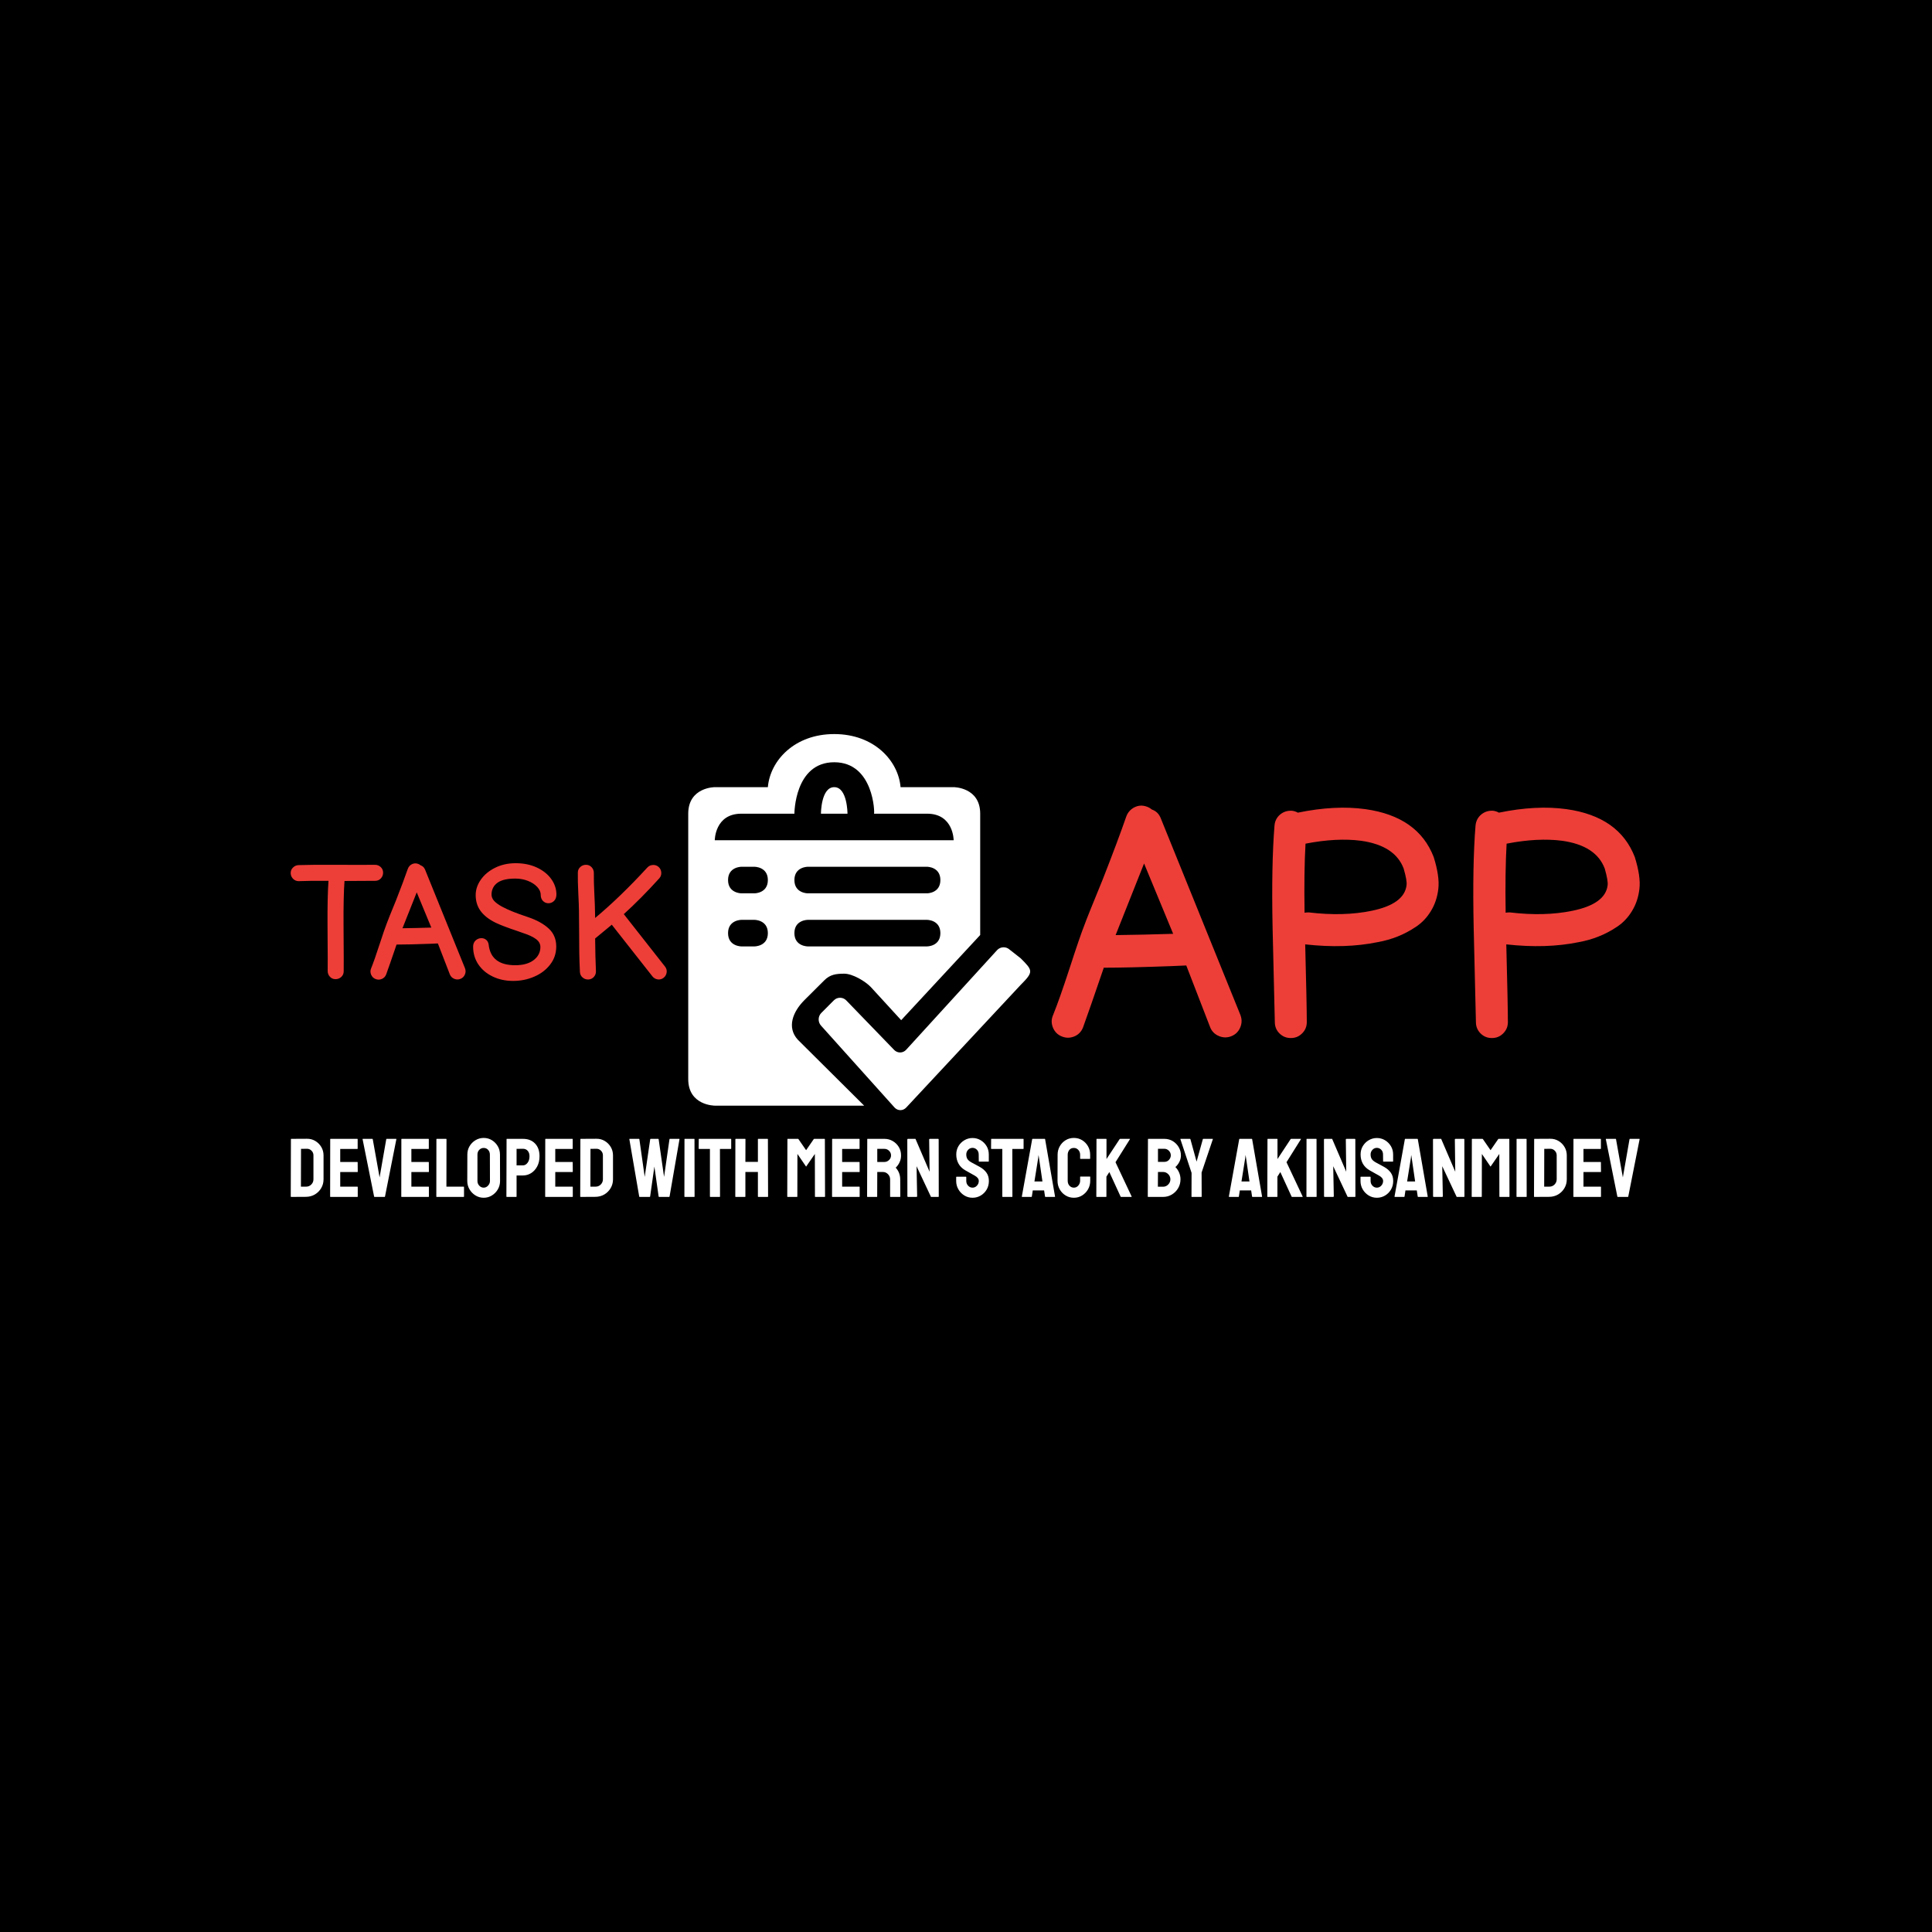 <svg xmlns="http://www.w3.org/2000/svg" version="1.1" xmlns:xlink="http://www.w3.org/1999/xlink" xmlns:svgjs="http://svgjs.dev/svgjs" width="1000" height="1000" viewBox="0 0 1000 1000"><rect width="1000" height="1000" fill="#000000"></rect><g transform="matrix(0.7,0,0,0.7,149.578,379.902)"><svg viewBox="0 0 396 136" data-background-color="#ffffff" preserveAspectRatio="xMidYMid meet" height="343" width="1000" xmlns="http://www.w3.org/2000/svg" xmlns:xlink="http://www.w3.org/1999/xlink"><g id="tight-bounds" transform="matrix(1,0,0,1,0.242,0.027)"><svg viewBox="0 0 395.52 135.946" height="135.946" width="395.52"><g><svg viewBox="0 0 395.52 135.946" height="135.946" width="395.52"><g><svg viewBox="0 0 881.266 302.904" height="135.946" width="395.52"><g><svg viewBox="0 0 881.266 302.904" height="302.904" width="881.266"><g><svg viewBox="0 0 881.266 302.904" height="302.904" width="881.266"><g><svg viewBox="0 0 881.266 245.672" height="245.672" width="881.266"><g><svg><g></g><g></g></svg></g><g><svg><g></g><g><svg></svg></g></svg></g><g id="text-0"><svg viewBox="0 0 881.266 245.672" height="245.672" width="881.266"><g transform="matrix(1,0,0,1,0,84.358)"><svg width="245.672" viewBox="0.6 -36.25 117.389 36.75" height="76.904" data-palette-color="#ee3e38"><path d="M17.15-2.5L17.15-2.5Q17.15-1.45 16.4-0.75 15.65-0.05 14.6-0.05 13.55-0.05 12.85-0.8 12.15-1.55 12.15-2.6L12.15-2.6Q12.2-4.35 12.1-16.75L12.1-16.75Q12.05-25.8 12.4-30.75L12.4-30.75Q6.95-30.8 3.2-30.65L3.2-30.65Q2.15-30.6 1.4-31.33 0.65-32.05 0.6-33.08 0.55-34.1 1.28-34.85 2-35.6 3-35.65L3-35.65Q7.3-35.8 14.95-35.75 22.6-35.7 26.9-35.75L26.9-35.75Q27.95-35.75 28.7-35.05 29.45-34.35 29.45-33.3 29.45-32.25 28.75-31.5 28.05-30.75 27-30.75L27-30.75Q23.45-30.7 17.4-30.7L17.4-30.7Q17.05-25.9 17.1-16.8L17.1-16.8Q17.2-4.35 17.15-2.5L17.15-2.5ZM30.4-1.5L30.4-1.5Q30-0.5 29.02-0.1 28.05 0.3 27.07-0.1 26.1-0.5 25.7-1.48 25.3-2.45 25.7-3.4L25.7-3.4Q26.7-5.85 28.32-10.85 29.95-15.85 30.65-17.6L30.65-17.6Q31-18.6 33.5-24.7L33.5-24.7Q35.85-30.7 37.15-34.45L37.15-34.45Q37.5-35.45 38.42-35.93 39.35-36.4 40.35-36.05L40.35-36.05Q40.8-35.9 41.15-35.6L41.15-35.6Q42.15-35.25 42.55-34.25L42.55-34.25 55-3.5Q55.4-2.5 55-1.53 54.6-0.55 53.62-0.15 52.65 0.25 51.67-0.15 50.7-0.55 50.3-1.5L50.3-1.5 46.55-11.2Q44.5-11.1 44.25-11.1L44.25-11.1Q37.5-10.85 33.65-10.85L33.65-10.85Q31.4-4.25 30.4-1.5L30.4-1.5ZM35.5-15.95L35.5-15.95Q39.7-16 44.5-16.15L44.5-16.15 39.95-27.15 35.5-15.95ZM70.05 0.5L70.05 0.5Q66.5 0.5 63.65-0.88 60.8-2.25 59.17-4.67 57.55-7.1 57.55-10.2L57.55-10.2Q57.55-11.4 58.32-12.13 59.1-12.85 60.15-12.85L60.15-12.85Q60.95-12.85 61.6-12.35 62.25-11.85 62.4-10.85L62.4-10.85Q63.1-4.4 70.7-4.4L70.7-4.4Q74.34-4.4 76.45-6 78.55-7.6 78.55-10.1L78.55-10.1Q78.55-11.6 77.09-12.63 75.65-13.65 73.15-14.45L73.15-14.45 71.59-15Q66.65-16.65 64.5-17.7L64.5-17.7Q61.4-19.25 59.87-21.35 58.35-23.45 58.35-26.3L58.35-26.3Q58.35-28.8 59.95-31.1 61.55-33.4 64.42-34.83 67.3-36.25 70.84-36.25L70.84-36.25Q74.55-36.25 77.45-34.9 80.34-33.55 81.95-31.3 83.55-29.05 83.55-26.5L83.55-26.5Q83.55-25.2 82.82-24.48 82.09-23.75 81.05-23.75L81.05-23.75Q80.05-23.75 79.34-24.48 78.65-25.2 78.65-26.4L78.65-26.4Q78.65-27.65 77.57-28.83 76.5-30 74.67-30.73 72.84-31.45 70.7-31.45L70.7-31.45Q67-31.45 65.2-30.18 63.4-28.9 63.3-26.65L63.3-26.65Q63.25-25.45 64.05-24.55 64.84-23.65 66.55-22.7L66.55-22.7Q68.15-21.85 69.95-21.13 71.75-20.4 74.75-19.4L74.75-19.4Q78.75-18.05 81.12-15.88 83.5-13.7 83.5-10.25L83.5-10.25Q83.5-7.05 81.59-4.6 79.7-2.15 76.62-0.83 73.55 0.5 70.05 0.5L70.05 0.5ZM113.54-0.9L100.84-17.05 95.64-12.75Q95.69-6.9 95.89-2.6L95.89-2.6Q95.94-1.55 95.27-0.78 94.59 0 93.54 0.05 92.49 0.1 91.72-0.58 90.94-1.25 90.89-2.3L90.89-2.3Q90.74-5.3 90.69-8.2L90.69-8.2Q90.64-11.8 90.64-15.55 90.64-19.3 90.59-21.4L90.59-21.4Q90.59-22.7 90.39-26.78 90.19-30.85 90.24-33.3L90.24-33.3Q90.24-34.35 90.99-35.05 91.74-35.75 92.79-35.75 93.84-35.75 94.54-35 95.24-34.25 95.24-33.2L95.24-33.2Q95.19-30.8 95.39-26.8 95.59-22.8 95.59-21.5L95.59-21.5Q95.59-20.4 95.64-19.15L95.64-19.15Q103.49-25.7 111.94-34.9L111.94-34.9Q112.64-35.65 113.69-35.7 114.74-35.75 115.49-35.05 116.24-34.35 116.29-33.3 116.34-32.25 115.64-31.5L115.64-31.5Q110.04-25.3 104.59-20.35L104.59-20.35 117.44-4Q118.09-3.2 117.97-2.18 117.84-1.15 117.04-0.5 116.24 0.15 115.22 0.03 114.19-0.1 113.54-0.9L113.54-0.9Z" opacity="1" transform="matrix(1,0,0,1,0,0)" fill="#ee3e38" class="undefined-iy-0"></path></svg></g><g><svg xmlns="http://www.w3.org/2000/svg" xmlns:xlink="http://www.w3.org/1999/xlink" version="1.0" x="259.711" y="0" viewBox="2 0 12.883 14.169" style="enable-background:new 0 0 16 16;" xml:space="preserve" height="245.672" width="223.371" class="icon-wb-0" data-fill-palette-color="accent" id="wb-0"><path d="M10.216 14.068c-0.122 0.135-0.322 0.135-0.444 0.001l-2.769-3.084c-0.123-0.135-0.118-0.351 0.011-0.479l0.475-0.476c0.129-0.128 0.338-0.127 0.464 0.004L9.758 11.9c0.127 0.131 0.332 0.128 0.454-0.007l3.424-3.752c0.123-0.134 0.334-0.145 0.47-0.022l0.42 0.33c0.458 0.458 0.494 0.506 0 1L10.216 14.068z" fill="#ffffff" data-fill-palette-color="accent"></path><path d="M7.5 2C7 2 7 3 7 3h1C8 3 8 2 7.5 2z" fill="#ffffff" data-fill-palette-color="accent"></path><path d="M12 2h-2C9.914 1 9 0 7.5 0S5.086 1 5 2H3c0 0-1 0-1 1 0 0.815 0 9 0 10s1 1 1 1h5.628l-2.5-2.485c-0.42-0.461-0.191-1.052 0.25-1.492l0.75-0.747c0.217-0.217 0.444-0.248 0.75-0.248 0.309 0 0.785 0.279 1 0.502l1.145 1.25L13 7.571C13 7.571 13 4 13 3S12 2 12 2zM4.5 8H4c0 0-0.5 0-0.5-0.5S4 7 4 7h0.5C4.5 7 5 7 5 7.5S4.5 8 4.5 8zM4.5 6H4c0 0-0.5 0-0.5-0.5S4 5 4 5h0.5C4.5 5 5 5 5 5.5S4.5 6 4.5 6zM11 8H6.5C6.5 8 6 8 6 7.5S6.5 7 6.5 7H11c0 0 0.5 0 0.5 0.5S11 8 11 8zM11 6H6.5C6.5 6 6 6 6 5.5S6.5 5 6.5 5H11c0 0 0.5 0 0.5 0.5S11 6 11 6zM3 4c0 0 0-1 1-1s2 0 2 0 0-1.938 1.5-1.938S9.027 3 9 3c0 0 1 0 2 0s1 1 1 1H3z" fill="#ffffff" data-fill-palette-color="accent"></path></svg><g></g></g><g transform="matrix(1,0,0,1,497.12,46.748)"><svg width="384.145" viewBox="0.55 -36.199 91.965 36.349" height="151.825" data-palette-color="#ee3e38"><path d="M5.45-1.5L5.45-1.5Q5.05-0.5 4.08-0.1 3.1 0.3 2.13-0.1 1.15-0.5 0.75-1.48 0.35-2.45 0.75-3.4L0.75-3.4Q1.75-5.85 3.38-10.85 5-15.85 5.7-17.6L5.7-17.6Q6.05-18.6 8.55-24.7L8.55-24.7Q10.9-30.7 12.2-34.45L12.2-34.45Q12.55-35.45 13.48-35.93 14.4-36.4 15.4-36.05L15.4-36.05Q15.85-35.9 16.2-35.6L16.2-35.6Q17.2-35.25 17.6-34.25L17.6-34.25 30.05-3.5Q30.45-2.5 30.05-1.53 29.65-0.55 28.68-0.15 27.7 0.25 26.73-0.15 25.75-0.55 25.35-1.5L25.35-1.5 21.6-11.2Q19.55-11.1 19.3-11.1L19.3-11.1Q12.55-10.85 8.7-10.85L8.7-10.85Q6.45-4.25 5.45-1.5L5.45-1.5ZM10.55-15.95L10.55-15.95Q14.75-16 19.55-16.15L19.55-16.15 15-27.15 10.55-15.95ZM35.45-2.35L35.45-2.35Q35.45-2.85 35.1-17.1L35.1-17.1Q34.9-26.95 35.4-33.1L35.4-33.1Q35.5-34.15 36.27-34.8 37.05-35.45 38.1-35.4L38.1-35.4Q38.6-35.35 39.05-35.1L39.05-35.1Q44.9-36.3 49.6-35.65L49.6-35.65Q57.85-34.5 60.3-28.15L60.3-28.15Q61.25-25.1 61.02-23.18 60.8-21.25 59.87-19.73 58.95-18.2 57.52-17.25 56.1-16.3 54.65-15.73 53.2-15.15 51.55-14.85L51.55-14.85Q46.45-13.8 40.2-14.5L40.2-14.5Q40.45-4.9 40.45-2.35L40.45-2.35Q40.45-1.3 39.72-0.58 39 0.15 37.95 0.15 36.9 0.15 36.17-0.58 35.45-1.3 35.45-2.35L35.45-2.35ZM40.1-19.45L40.1-19.45Q40.4-19.5 40.75-19.5L40.75-19.5Q46.2-18.85 50.55-19.75L50.55-19.75Q55.7-20.8 56.05-23.75L56.05-23.75Q56.15-24.45 55.6-26.35L55.6-26.35Q54.25-29.95 48.95-30.7L48.95-30.7Q45.15-31.2 40.25-30.25L40.25-30.25Q40-25.85 40.1-19.45L40.1-19.45ZM66.9-2.35L66.9-2.35Q66.9-2.85 66.55-17.1L66.55-17.1Q66.34-26.95 66.84-33.1L66.84-33.1Q66.95-34.15 67.72-34.8 68.5-35.45 69.55-35.4L69.55-35.4Q70.05-35.35 70.5-35.1L70.5-35.1Q76.34-36.3 81.05-35.65L81.05-35.65Q89.3-34.5 91.75-28.15L91.75-28.15Q92.7-25.1 92.47-23.18 92.25-21.25 91.32-19.73 90.4-18.2 88.97-17.25 87.55-16.3 86.09-15.73 84.65-15.15 83-14.85L83-14.85Q77.9-13.8 71.65-14.5L71.65-14.5Q71.9-4.9 71.9-2.35L71.9-2.35Q71.9-1.3 71.17-0.58 70.45 0.15 69.4 0.15 68.34 0.15 67.62-0.58 66.9-1.3 66.9-2.35L66.9-2.35ZM71.55-19.45L71.55-19.45Q71.84-19.5 72.2-19.5L72.2-19.5Q77.65-18.85 82-19.75L82-19.75Q87.15-20.8 87.5-23.75L87.5-23.75Q87.59-24.45 87.05-26.35L87.05-26.35Q85.7-29.95 80.4-30.7L80.4-30.7Q76.59-31.2 71.7-30.25L71.7-30.25Q71.45-25.85 71.55-19.45L71.55-19.45Z" opacity="1" transform="matrix(1,0,0,1,0,0)" fill="#ee3e38" class="undefined-iy-1"></path></svg></g></svg></g></svg></g><g transform="matrix(1,0,0,1,0,263.828)"><svg viewBox="0 0 881.266 39.076" height="39.076" width="881.266"><g transform="matrix(1,0,0,1,0,0)"><svg width="881.266" viewBox="2 -35.35 808.408 35.85" height="39.076" data-palette-color="#31a304"><path d="M11.2-0.05L2.25 0Q2 0 2-0.25L2-0.25 2.1-34.6Q2.1-34.8 2.3-34.8L2.3-34.8 11.65-34.85Q14.4-34.9 16.68-33.55 18.95-32.2 20.3-29.93 21.65-27.65 21.65-24.9L21.65-24.9 21.65-10.55Q21.65-7.65 20.25-5.28 18.85-2.9 16.5-1.5 14.15-0.1 11.2-0.05L11.2-0.05ZM8.15-28.8L8.1-6.15 11.2-6.15Q13.05-6.15 14.33-7.45 15.6-8.75 15.6-10.55L15.6-10.55 15.6-24.95Q15.6-26.55 14.43-27.73 13.25-28.9 11.65-28.85L11.65-28.85 8.15-28.8ZM41.95 0L25.8 0Q25.6 0 25.6-0.25L25.6-0.25 25.65-34.6Q25.65-34.8 25.85-34.8L25.85-34.8 41.9-34.8Q42.1-34.8 42.1-34.55L42.1-34.55 42.1-28.95Q42.1-28.75 41.9-28.75L41.9-28.75 31.65-28.75 31.65-20.95 41.9-20.95Q42.1-20.95 42.1-20.75L42.1-20.75 42.15-15.1Q42.15-14.9 41.95-14.9L41.95-14.9 31.65-14.9 31.65-6.15 41.95-6.15Q42.15-6.15 42.15-5.9L42.15-5.9 42.15-0.2Q42.15 0 41.95 0L41.95 0ZM58.24 0L52.2 0Q51.99 0 51.95-0.25L51.95-0.25 45.05-34.6Q44.99-34.8 45.24-34.8L45.24-34.8 50.89-34.8Q51.09-34.8 51.14-34.6L51.14-34.6 55.24-11.7 59.24-34.6Q59.3-34.8 59.49-34.8L59.49-34.8 65.09-34.8Q65.34-34.8 65.3-34.6L65.3-34.6 58.49-0.25Q58.45 0 58.24 0L58.24 0ZM84.59 0L68.44 0Q68.24 0 68.24-0.25L68.24-0.25 68.29-34.6Q68.29-34.8 68.49-34.8L68.49-34.8 84.54-34.8Q84.74-34.8 84.74-34.55L84.74-34.55 84.74-28.95Q84.74-28.75 84.54-28.75L84.54-28.75 74.29-28.75 74.29-20.95 84.54-20.95Q84.74-20.95 84.74-20.75L84.74-20.75 84.79-15.1Q84.79-14.9 84.59-14.9L84.59-14.9 74.29-14.9 74.29-6.15 84.59-6.15Q84.79-6.15 84.79-5.9L84.79-5.9 84.79-0.2Q84.79 0 84.59 0L84.59 0ZM105.59 0L89.44 0Q89.24 0 89.24-0.25L89.24-0.25 89.29-34.55Q89.29-34.8 89.54-34.8L89.54-34.8 95.09-34.8Q95.34-34.8 95.34-34.55L95.34-34.55 95.29-6.15 105.59-6.15Q105.84-6.15 105.84-5.9L105.84-5.9 105.84-0.25Q105.84 0 105.59 0L105.59 0ZM117.64 0.5L117.64 0.5Q114.94 0.5 112.71-0.88 110.49-2.25 109.14-4.53 107.79-6.8 107.79-9.55L107.79-9.55 107.84-25.4Q107.84-28.15 109.16-30.4 110.49-32.65 112.74-34 114.99-35.35 117.64-35.35L117.64-35.35Q120.34-35.35 122.54-34 124.74-32.65 126.06-30.4 127.39-28.15 127.39-25.4L127.39-25.4 127.44-9.55Q127.44-6.8 126.11-4.53 124.79-2.25 122.56-0.88 120.34 0.5 117.64 0.5ZM117.64-5.55L117.64-5.55Q119.14-5.55 120.26-6.78 121.39-8 121.39-9.55L121.39-9.55 121.34-25.4Q121.34-27.05 120.29-28.2 119.24-29.35 117.64-29.35L117.64-29.35Q116.09-29.35 114.99-28.23 113.89-27.1 113.89-25.4L113.89-25.4 113.89-9.55Q113.89-7.9 114.99-6.73 116.09-5.55 117.64-5.55ZM137.09 0L131.49 0Q131.24 0 131.24-0.25L131.24-0.25 131.34-34.6Q131.34-34.8 131.54-34.8L131.54-34.8 141.14-34.8Q145.74-34.8 148.41-32 151.09-29.2 151.09-24.4L151.09-24.4Q151.09-20.85 149.69-18.25 148.29-15.65 146.04-14.25 143.79-12.85 141.14-12.85L141.14-12.85 137.34-12.85 137.34-0.25Q137.34 0 137.09 0L137.09 0ZM137.34-28.8L137.34-18.9 141.14-18.9Q142.74-18.9 143.91-20.43 145.09-21.95 145.09-24.4L145.09-24.4Q145.09-26.35 144.04-27.6 142.99-28.85 141.14-28.85L141.14-28.85 137.34-28.8ZM170.83 0L154.68 0Q154.48 0 154.48-0.25L154.48-0.25 154.53-34.6Q154.53-34.8 154.73-34.8L154.73-34.8 170.78-34.8Q170.98-34.8 170.98-34.55L170.98-34.55 170.98-28.95Q170.98-28.75 170.78-28.75L170.78-28.75 160.53-28.75 160.53-20.95 170.78-20.95Q170.98-20.95 170.98-20.75L170.98-20.75 171.03-15.1Q171.03-14.9 170.83-14.9L170.83-14.9 160.53-14.9 160.53-6.15 170.83-6.15Q171.03-6.15 171.03-5.9L171.03-5.9 171.03-0.2Q171.03 0 170.83 0L170.83 0ZM184.68-0.05L175.73 0Q175.48 0 175.48-0.25L175.48-0.25 175.58-34.6Q175.58-34.8 175.78-34.8L175.78-34.8 185.13-34.85Q187.88-34.9 190.16-33.55 192.43-32.2 193.78-29.93 195.13-27.65 195.13-24.9L195.13-24.9 195.13-10.55Q195.13-7.65 193.73-5.28 192.33-2.9 189.98-1.5 187.63-0.1 184.68-0.05L184.68-0.05ZM181.63-28.8L181.58-6.15 184.68-6.15Q186.53-6.15 187.81-7.45 189.08-8.75 189.08-10.55L189.08-10.55 189.08-24.95Q189.08-26.55 187.91-27.73 186.73-28.9 185.13-28.85L185.13-28.85 181.63-28.8ZM217.13 0L211.08 0Q210.88 0 210.83-0.25L210.83-0.25 204.93-34.6Q204.88-34.8 205.08-34.8L205.08-34.8 210.68-34.8Q210.88-34.8 210.93-34.6L210.93-34.6 214.13-12 217.43-34.6Q217.48-34.8 217.73-34.8L217.73-34.8 222.23-34.8Q222.43-34.8 222.48-34.6L222.48-34.6 225.73-12 228.98-34.6Q229.03-34.8 229.23-34.8L229.23-34.8 234.78-34.8Q235.03-34.8 234.98-34.6L234.98-34.6 229.03-0.25Q228.98-0.15 228.88-0.08 228.78 0 228.78 0L228.78 0 222.73 0Q222.58 0 222.48-0.25L222.48-0.25 219.93-18.2 217.38-0.25Q217.33 0 217.13 0L217.13 0ZM243.82 0L238.17 0Q237.92 0 237.92-0.25L237.92-0.25 237.97-34.6Q237.97-34.8 238.17-34.8L238.17-34.8 243.77-34.8Q243.97-34.8 243.97-34.6L243.97-34.6 244.02-0.25Q244.02 0 243.82 0L243.82 0ZM259.07 0L253.42 0Q253.22 0 253.22-0.25L253.22-0.25 253.22-28.75 246.72-28.75Q246.47-28.75 246.47-29L246.47-29 246.52-34.6Q246.52-34.8 246.72-34.8L246.72-34.8 265.72-34.8Q265.97-34.8 265.97-34.6L265.97-34.6 265.97-29Q265.97-28.75 265.77-28.75L265.77-28.75 259.22-28.75 259.27-0.25Q259.27 0 259.07 0L259.07 0ZM274.27 0L268.62 0Q268.42 0 268.42-0.25L268.42-0.25 268.47-34.6Q268.47-34.8 268.72-34.8L268.72-34.8 274.27-34.8Q274.52-34.8 274.52-34.6L274.52-34.6 274.47-21 281.97-21 281.97-34.6Q281.97-34.8 282.17-34.8L282.17-34.8 287.72-34.8Q287.97-34.8 287.97-34.6L287.97-34.6 288.07-0.25Q288.07 0 287.82 0L287.82 0 282.22 0Q281.97 0 281.97-0.25L281.97-0.25 281.97-14.95 274.47-14.95 274.47-0.25Q274.47 0 274.27 0L274.27 0ZM305.41 0L299.76 0Q299.56 0 299.56-0.25L299.56-0.25 299.66-34.6Q299.66-34.8 299.86-34.8L299.86-34.8 305.96-34.8Q306.16-34.8 306.31-34.6L306.31-34.6 310.86-28 315.41-34.6Q315.56-34.8 315.76-34.8L315.76-34.8 321.91-34.8Q322.11-34.8 322.11-34.6L322.11-34.6 322.21-0.25Q322.21 0 322.01 0L322.01 0 316.36 0Q316.16 0 316.16-0.25L316.16-0.25 316.11-25.75 310.86-18.15 305.66-25.75 305.61-0.25Q305.61 0 305.41 0L305.41 0ZM342.76 0L326.61 0Q326.41 0 326.41-0.25L326.41-0.25 326.46-34.6Q326.46-34.8 326.66-34.8L326.66-34.8 342.71-34.8Q342.91-34.8 342.91-34.55L342.91-34.55 342.91-28.95Q342.91-28.75 342.71-28.75L342.71-28.75 332.46-28.75 332.46-20.95 342.71-20.95Q342.91-20.95 342.91-20.75L342.91-20.75 342.96-15.1Q342.96-14.9 342.76-14.9L342.76-14.9 332.46-14.9 332.46-6.15 342.76-6.15Q342.96-6.15 342.96-5.9L342.96-5.9 342.96-0.2Q342.96 0 342.76 0L342.76 0ZM353.26 0L347.61 0Q347.41 0 347.41-0.25L347.41-0.25 347.51-34.6Q347.51-34.8 347.71-34.8L347.71-34.8 357.81-34.8Q360.51-34.8 362.78-33.48 365.06-32.15 366.41-29.93 367.76-27.7 367.76-24.9L367.76-24.9Q367.76-23.05 367.21-21.58 366.66-20.1 365.91-19.07 365.16-18.05 364.56-17.55L364.56-17.55Q367.26-14.55 367.26-10.5L367.26-10.5 367.31-0.25Q367.31 0 367.06 0L367.06 0 361.41 0Q361.21 0 361.21-0.15L361.21-0.15 361.21-10.5Q361.21-12.3 359.93-13.63 358.66-14.95 356.81-14.95L356.81-14.95 353.51-14.95 353.46-0.25Q353.46 0 353.26 0L353.26 0ZM353.51-28.8L353.51-20.95 357.81-20.95Q359.36-20.95 360.56-22.1 361.76-23.25 361.76-24.9L361.76-24.9Q361.76-26.5 360.58-27.65 359.41-28.8 357.81-28.8L357.81-28.8 353.51-28.8ZM376.96 0L371.96 0Q371.56 0 371.56-0.35L371.56-0.35 371.51-34.4Q371.51-34.8 371.91-34.8L371.91-34.8 376.41-34.8 384.86-15.1 384.61-34.4Q384.61-34.8 385.06-34.8L385.06-34.8 390.01-34.8Q390.31-34.8 390.31-34.4L390.31-34.4 390.36-0.3Q390.36 0 390.11 0L390.11 0 385.71 0 377.06-18.4 377.41-0.4Q377.41 0 376.96 0L376.96 0ZM410.6 0.5L410.6 0.5Q407.9 0.5 405.68-0.88 403.45-2.25 402.13-4.53 400.8-6.8 400.8-9.55L400.8-9.55 400.8-11.85Q400.8-12.1 401.05-12.1L401.05-12.1 406.65-12.1Q406.85-12.1 406.85-11.85L406.85-11.85 406.85-9.55Q406.85-7.9 407.95-6.73 409.05-5.55 410.6-5.55L410.6-5.55Q412.15-5.55 413.25-6.75 414.35-7.95 414.35-9.55L414.35-9.55Q414.35-11.4 411.95-12.75L411.95-12.75Q411.15-13.2 409.45-14.15 407.75-15.1 406.25-15.95L406.25-15.95Q403.5-17.55 402.18-19.98 400.85-22.4 400.85-25.45L400.85-25.45Q400.85-28.25 402.2-30.48 403.55-32.7 405.78-34 408-35.3 410.6-35.3L410.6-35.3Q413.25-35.3 415.48-33.98 417.7-32.65 419.03-30.43 420.35-28.2 420.35-25.45L420.35-25.45 420.35-21.35Q420.35-21.15 420.15-21.15L420.15-21.15 414.55-21.15Q414.35-21.15 414.35-21.35L414.35-21.35 414.3-25.45Q414.3-27.2 413.2-28.3 412.1-29.4 410.6-29.4L410.6-29.4Q409.05-29.4 407.95-28.23 406.85-27.05 406.85-25.45L406.85-25.45Q406.85-23.8 407.55-22.7 408.25-21.6 410.1-20.6L410.1-20.6Q410.35-20.45 411.08-20.08 411.8-19.7 412.65-19.23 413.5-18.75 414.18-18.4 414.85-18.05 415-17.95L415-17.95Q417.5-16.55 418.95-14.53 420.4-12.5 420.4-9.55L420.4-9.55Q420.4-6.7 419.08-4.42 417.75-2.15 415.53-0.83 413.3 0.5 410.6 0.5ZM434.3 0L428.65 0Q428.45 0 428.45-0.25L428.45-0.25 428.45-28.75 421.95-28.75Q421.7-28.75 421.7-29L421.7-29 421.75-34.6Q421.75-34.8 421.95-34.8L421.95-34.8 440.95-34.8Q441.2-34.8 441.2-34.6L441.2-34.6 441.2-29Q441.2-28.75 441-28.75L441-28.75 434.45-28.75 434.5-0.25Q434.5 0 434.3 0L434.3 0ZM440.15-0.25L440.15-0.25 446.35-34.6Q446.4-34.8 446.6-34.8L446.6-34.8 453.85-34.8Q454.05-34.8 454.1-34.6L454.1-34.6 460.05-0.25Q460.1 0 459.85 0L459.85 0 454.3 0Q454.1 0 454.05-0.25L454.05-0.25 453.5-3.9 446.7-3.9 446.15-0.25Q446.1 0 445.9 0L445.9 0 440.35 0Q440.15 0 440.15-0.25ZM449.95-23.3L447.7-9.25 452.5-9.25 450.45-23.3 450.15-25.15 449.95-23.3ZM471.34 0.5L471.34 0.5Q468.59 0.5 466.37-0.88 464.14-2.25 462.84-4.55 461.54-6.85 461.54-9.7L461.54-9.7 461.59-25.3Q461.59-28.05 462.87-30.33 464.14-32.6 466.37-33.98 468.59-35.35 471.34-35.35L471.34-35.35Q474.09-35.35 476.29-34 478.49-32.65 479.79-30.38 481.09-28.1 481.09-25.3L481.09-25.3 481.09-23Q481.09-22.8 480.89-22.8L480.89-22.8 475.29-22.8Q475.09-22.8 475.09-23L475.09-23 475.09-25.3Q475.09-26.95 474.02-28.15 472.94-29.35 471.34-29.35L471.34-29.35Q469.54-29.35 468.59-28.13 467.64-26.9 467.64-25.3L467.64-25.3 467.64-9.7Q467.64-7.85 468.72-6.7 469.79-5.55 471.34-5.55L471.34-5.55Q472.94-5.55 474.02-6.83 475.09-8.1 475.09-9.7L475.09-9.7 475.09-12Q475.09-12.2 475.29-12.2L475.29-12.2 480.94-12.2Q481.14-12.2 481.14-12L481.14-12 481.14-9.7Q481.14-6.85 479.82-4.55 478.49-2.25 476.29-0.88 474.09 0.5 471.34 0.5ZM490.64 0L484.99 0Q484.79 0 484.79-0.25L484.79-0.25 484.89-34.55Q484.89-34.8 485.09-34.8L485.09-34.8 490.69-34.8Q490.89-34.8 490.89-34.55L490.89-34.55 490.89-22.7 498.74-34.6Q498.89-34.8 499.09-34.8L499.09-34.8 504.84-34.8Q505.04-34.8 504.94-34.6L504.94-34.6 496.29-20.8 505.99-0.2Q506.09 0 505.74 0L505.74 0 499.64 0Q499.39 0 499.34-0.2L499.34-0.2 492.59-14.9 490.84-12.15 490.84-0.25Q490.84 0 490.64 0L490.64 0ZM524.78 0L515.84 0Q515.63 0 515.63-0.25L515.63-0.25 515.74-34.6Q515.74-34.8 515.93-34.8L515.93-34.8 525.53-34.8Q528.38-34.8 530.63-33.43 532.88-32.05 534.18-29.8 535.49-27.55 535.49-24.9L535.49-24.9Q535.49-22.75 534.51-20.9 533.53-19.05 532.18-17.9L532.18-17.9Q533.63-16.45 534.43-14.55 535.24-12.65 535.24-10.55L535.24-10.55Q535.24-7.65 533.84-5.25 532.43-2.85 530.06-1.43 527.68 0 524.78 0L524.78 0ZM521.74-28.85L521.74-21 525.53-21Q527.28-21 528.36-22.23 529.43-23.45 529.43-24.9L529.43-24.9Q529.43-26.5 528.28-27.68 527.13-28.85 525.53-28.85L525.53-28.85 521.74-28.85ZM521.74-14.95L521.68-6.1 524.78-6.1Q526.59-6.1 527.88-7.43 529.18-8.75 529.18-10.55L529.18-10.55Q529.18-12.35 527.88-13.65 526.59-14.95 524.78-14.95L524.78-14.95 521.74-14.95ZM547.73 0L541.98 0Q541.83 0 541.83-0.2L541.83-0.2 541.88-14.4 535.18-34.6Q535.13-34.8 535.33-34.8L535.33-34.8 540.88-34.8Q541.13-34.8 541.18-34.6L541.18-34.6 544.88-21.15 548.63-34.6Q548.68-34.8 548.88-34.8L548.88-34.8 554.48-34.8Q554.68-34.8 554.63-34.6L554.63-34.6 547.88-14.6 547.93-0.2Q547.93 0 547.73 0L547.73 0ZM564.23-0.25L564.23-0.25 570.43-34.6Q570.48-34.8 570.68-34.8L570.68-34.8 577.93-34.8Q578.13-34.8 578.18-34.6L578.18-34.6 584.13-0.25Q584.18 0 583.93 0L583.93 0 578.38 0Q578.18 0 578.13-0.25L578.13-0.25 577.58-3.9 570.78-3.9 570.23-0.25Q570.18 0 569.98 0L569.98 0 564.43 0Q564.23 0 564.23-0.25ZM574.03-23.3L571.78-9.25 576.58-9.25 574.53-23.3 574.23-25.15 574.03-23.3ZM593.12 0L587.47 0Q587.27 0 587.27-0.25L587.27-0.25 587.37-34.55Q587.37-34.8 587.57-34.8L587.57-34.8 593.17-34.8Q593.37-34.8 593.37-34.55L593.37-34.55 593.37-22.7 601.22-34.6Q601.37-34.8 601.57-34.8L601.57-34.8 607.32-34.8Q607.52-34.8 607.42-34.6L607.42-34.6 598.77-20.8 608.47-0.2Q608.57 0 608.22 0L608.22 0 602.12 0Q601.87 0 601.82-0.2L601.82-0.2 595.07-14.9 593.32-12.15 593.32-0.25Q593.32 0 593.12 0L593.12 0ZM616.62 0L610.97 0Q610.72 0 610.72-0.25L610.72-0.25 610.77-34.6Q610.77-34.8 610.97-34.8L610.97-34.8 616.57-34.8Q616.77-34.8 616.77-34.6L616.77-34.6 616.82-0.25Q616.82 0 616.62 0L616.62 0ZM626.67 0L621.67 0Q621.27 0 621.27-0.35L621.27-0.35 621.22-34.4Q621.22-34.8 621.62-34.8L621.62-34.8 626.12-34.8 634.57-15.1 634.32-34.4Q634.32-34.8 634.77-34.8L634.77-34.8 639.72-34.8Q640.02-34.8 640.02-34.4L640.02-34.4 640.07-0.3Q640.07 0 639.82 0L639.82 0 635.42 0 626.77-18.4 627.12-0.4Q627.12 0 626.67 0L626.67 0ZM652.92 0.5L652.92 0.5Q650.22 0.5 647.99-0.88 645.77-2.25 644.44-4.53 643.12-6.8 643.12-9.55L643.12-9.55 643.12-11.85Q643.12-12.1 643.37-12.1L643.37-12.1 648.97-12.1Q649.17-12.1 649.17-11.85L649.17-11.85 649.17-9.55Q649.17-7.9 650.27-6.73 651.37-5.55 652.92-5.55L652.92-5.55Q654.47-5.55 655.57-6.75 656.67-7.95 656.67-9.55L656.67-9.55Q656.67-11.4 654.27-12.75L654.27-12.75Q653.47-13.2 651.77-14.15 650.07-15.1 648.57-15.95L648.57-15.95Q645.82-17.55 644.49-19.98 643.17-22.4 643.17-25.45L643.17-25.45Q643.17-28.25 644.52-30.48 645.87-32.7 648.09-34 650.32-35.3 652.92-35.3L652.92-35.3Q655.57-35.3 657.79-33.98 660.02-32.65 661.34-30.43 662.67-28.2 662.67-25.45L662.67-25.45 662.67-21.35Q662.67-21.15 662.47-21.15L662.47-21.15 656.87-21.15Q656.67-21.15 656.67-21.35L656.67-21.35 656.62-25.45Q656.62-27.2 655.52-28.3 654.42-29.4 652.92-29.4L652.92-29.4Q651.37-29.4 650.27-28.23 649.17-27.05 649.17-25.45L649.17-25.45Q649.17-23.8 649.87-22.7 650.57-21.6 652.42-20.6L652.42-20.6Q652.67-20.45 653.39-20.08 654.12-19.7 654.97-19.23 655.82-18.75 656.49-18.4 657.17-18.05 657.32-17.95L657.32-17.95Q659.82-16.55 661.27-14.53 662.72-12.5 662.72-9.55L662.72-9.55Q662.72-6.7 661.39-4.42 660.07-2.15 657.84-0.83 655.62 0.5 652.92 0.5ZM663.51-0.25L663.51-0.25 669.71-34.6Q669.76-34.8 669.96-34.8L669.96-34.8 677.21-34.8Q677.41-34.8 677.46-34.6L677.46-34.6 683.41-0.25Q683.46 0 683.21 0L683.21 0 677.66 0Q677.46 0 677.41-0.25L677.41-0.25 676.86-3.9 670.06-3.9 669.51-0.25Q669.46 0 669.26 0L669.26 0 663.71 0Q663.51 0 663.51-0.25ZM673.31-23.3L671.06-9.25 675.86-9.25 673.81-23.3 673.51-25.15 673.31-23.3ZM692.01 0L687.01 0Q686.61 0 686.61-0.35L686.61-0.35 686.56-34.4Q686.56-34.8 686.96-34.8L686.96-34.8 691.46-34.8 699.91-15.1 699.66-34.4Q699.66-34.8 700.11-34.8L700.11-34.8 705.06-34.8Q705.36-34.8 705.36-34.4L705.36-34.4 705.41-0.3Q705.41 0 705.16 0L705.16 0 700.76 0 692.11-18.4 692.46-0.4Q692.46 0 692.01 0L692.01 0ZM715.61 0L709.96 0Q709.76 0 709.76-0.25L709.76-0.25 709.86-34.6Q709.86-34.8 710.06-34.8L710.06-34.8 716.16-34.8Q716.36-34.8 716.51-34.6L716.51-34.6 721.06-28 725.61-34.6Q725.76-34.8 725.96-34.8L725.96-34.8 732.11-34.8Q732.31-34.8 732.31-34.6L732.31-34.6 732.41-0.25Q732.41 0 732.21 0L732.21 0 726.56 0Q726.36 0 726.36-0.25L726.36-0.25 726.31-25.75 721.06-18.15 715.86-25.75 715.81-0.25Q715.81 0 715.61 0L715.61 0ZM742.51 0L736.86 0Q736.61 0 736.61-0.25L736.61-0.25 736.66-34.6Q736.66-34.8 736.86-34.8L736.86-34.8 742.46-34.8Q742.66-34.8 742.66-34.6L742.66-34.6 742.71-0.25Q742.71 0 742.51 0L742.51 0ZM756.3-0.05L747.35 0Q747.1 0 747.1-0.25L747.1-0.25 747.2-34.6Q747.2-34.8 747.4-34.8L747.4-34.8 756.75-34.85Q759.5-34.9 761.78-33.55 764.05-32.2 765.4-29.93 766.75-27.65 766.75-24.9L766.75-24.9 766.75-10.55Q766.75-7.65 765.35-5.28 763.95-2.9 761.6-1.5 759.25-0.1 756.3-0.05L756.3-0.05ZM753.25-28.8L753.2-6.15 756.3-6.15Q758.15-6.15 759.43-7.45 760.7-8.75 760.7-10.55L760.7-10.55 760.7-24.95Q760.7-26.55 759.53-27.73 758.35-28.9 756.75-28.85L756.75-28.85 753.25-28.8ZM787.05 0L770.9 0Q770.7 0 770.7-0.25L770.7-0.25 770.75-34.6Q770.75-34.8 770.95-34.8L770.95-34.8 787-34.8Q787.2-34.8 787.2-34.55L787.2-34.55 787.2-28.95Q787.2-28.75 787-28.75L787-28.75 776.75-28.75 776.75-20.95 787-20.95Q787.2-20.95 787.2-20.75L787.2-20.75 787.25-15.1Q787.25-14.9 787.05-14.9L787.05-14.9 776.75-14.9 776.75-6.15 787.05-6.15Q787.25-6.15 787.25-5.9L787.25-5.9 787.25-0.2Q787.25 0 787.05 0L787.05 0ZM803.35 0L797.3 0Q797.1 0 797.05-0.25L797.05-0.25 790.15-34.6Q790.1-34.8 790.35-34.8L790.35-34.8 796-34.8Q796.2-34.8 796.25-34.6L796.25-34.6 800.35-11.7 804.35-34.6Q804.4-34.8 804.6-34.8L804.6-34.8 810.2-34.8Q810.45-34.8 810.4-34.6L810.4-34.6 803.6-0.25Q803.55 0 803.35 0L803.35 0Z" opacity="1" transform="matrix(1,0,0,1,0,0)" fill="#ffffff" class="undefined-text-1" data-fill-palette-color="secondary" id="text-1"></path></svg></g></svg></g></svg></g></svg></g></svg></g></svg></g><defs></defs></svg><rect width="395.52" height="135.946" fill="none" stroke="none" visibility="hidden"></rect></g></svg></g></svg>